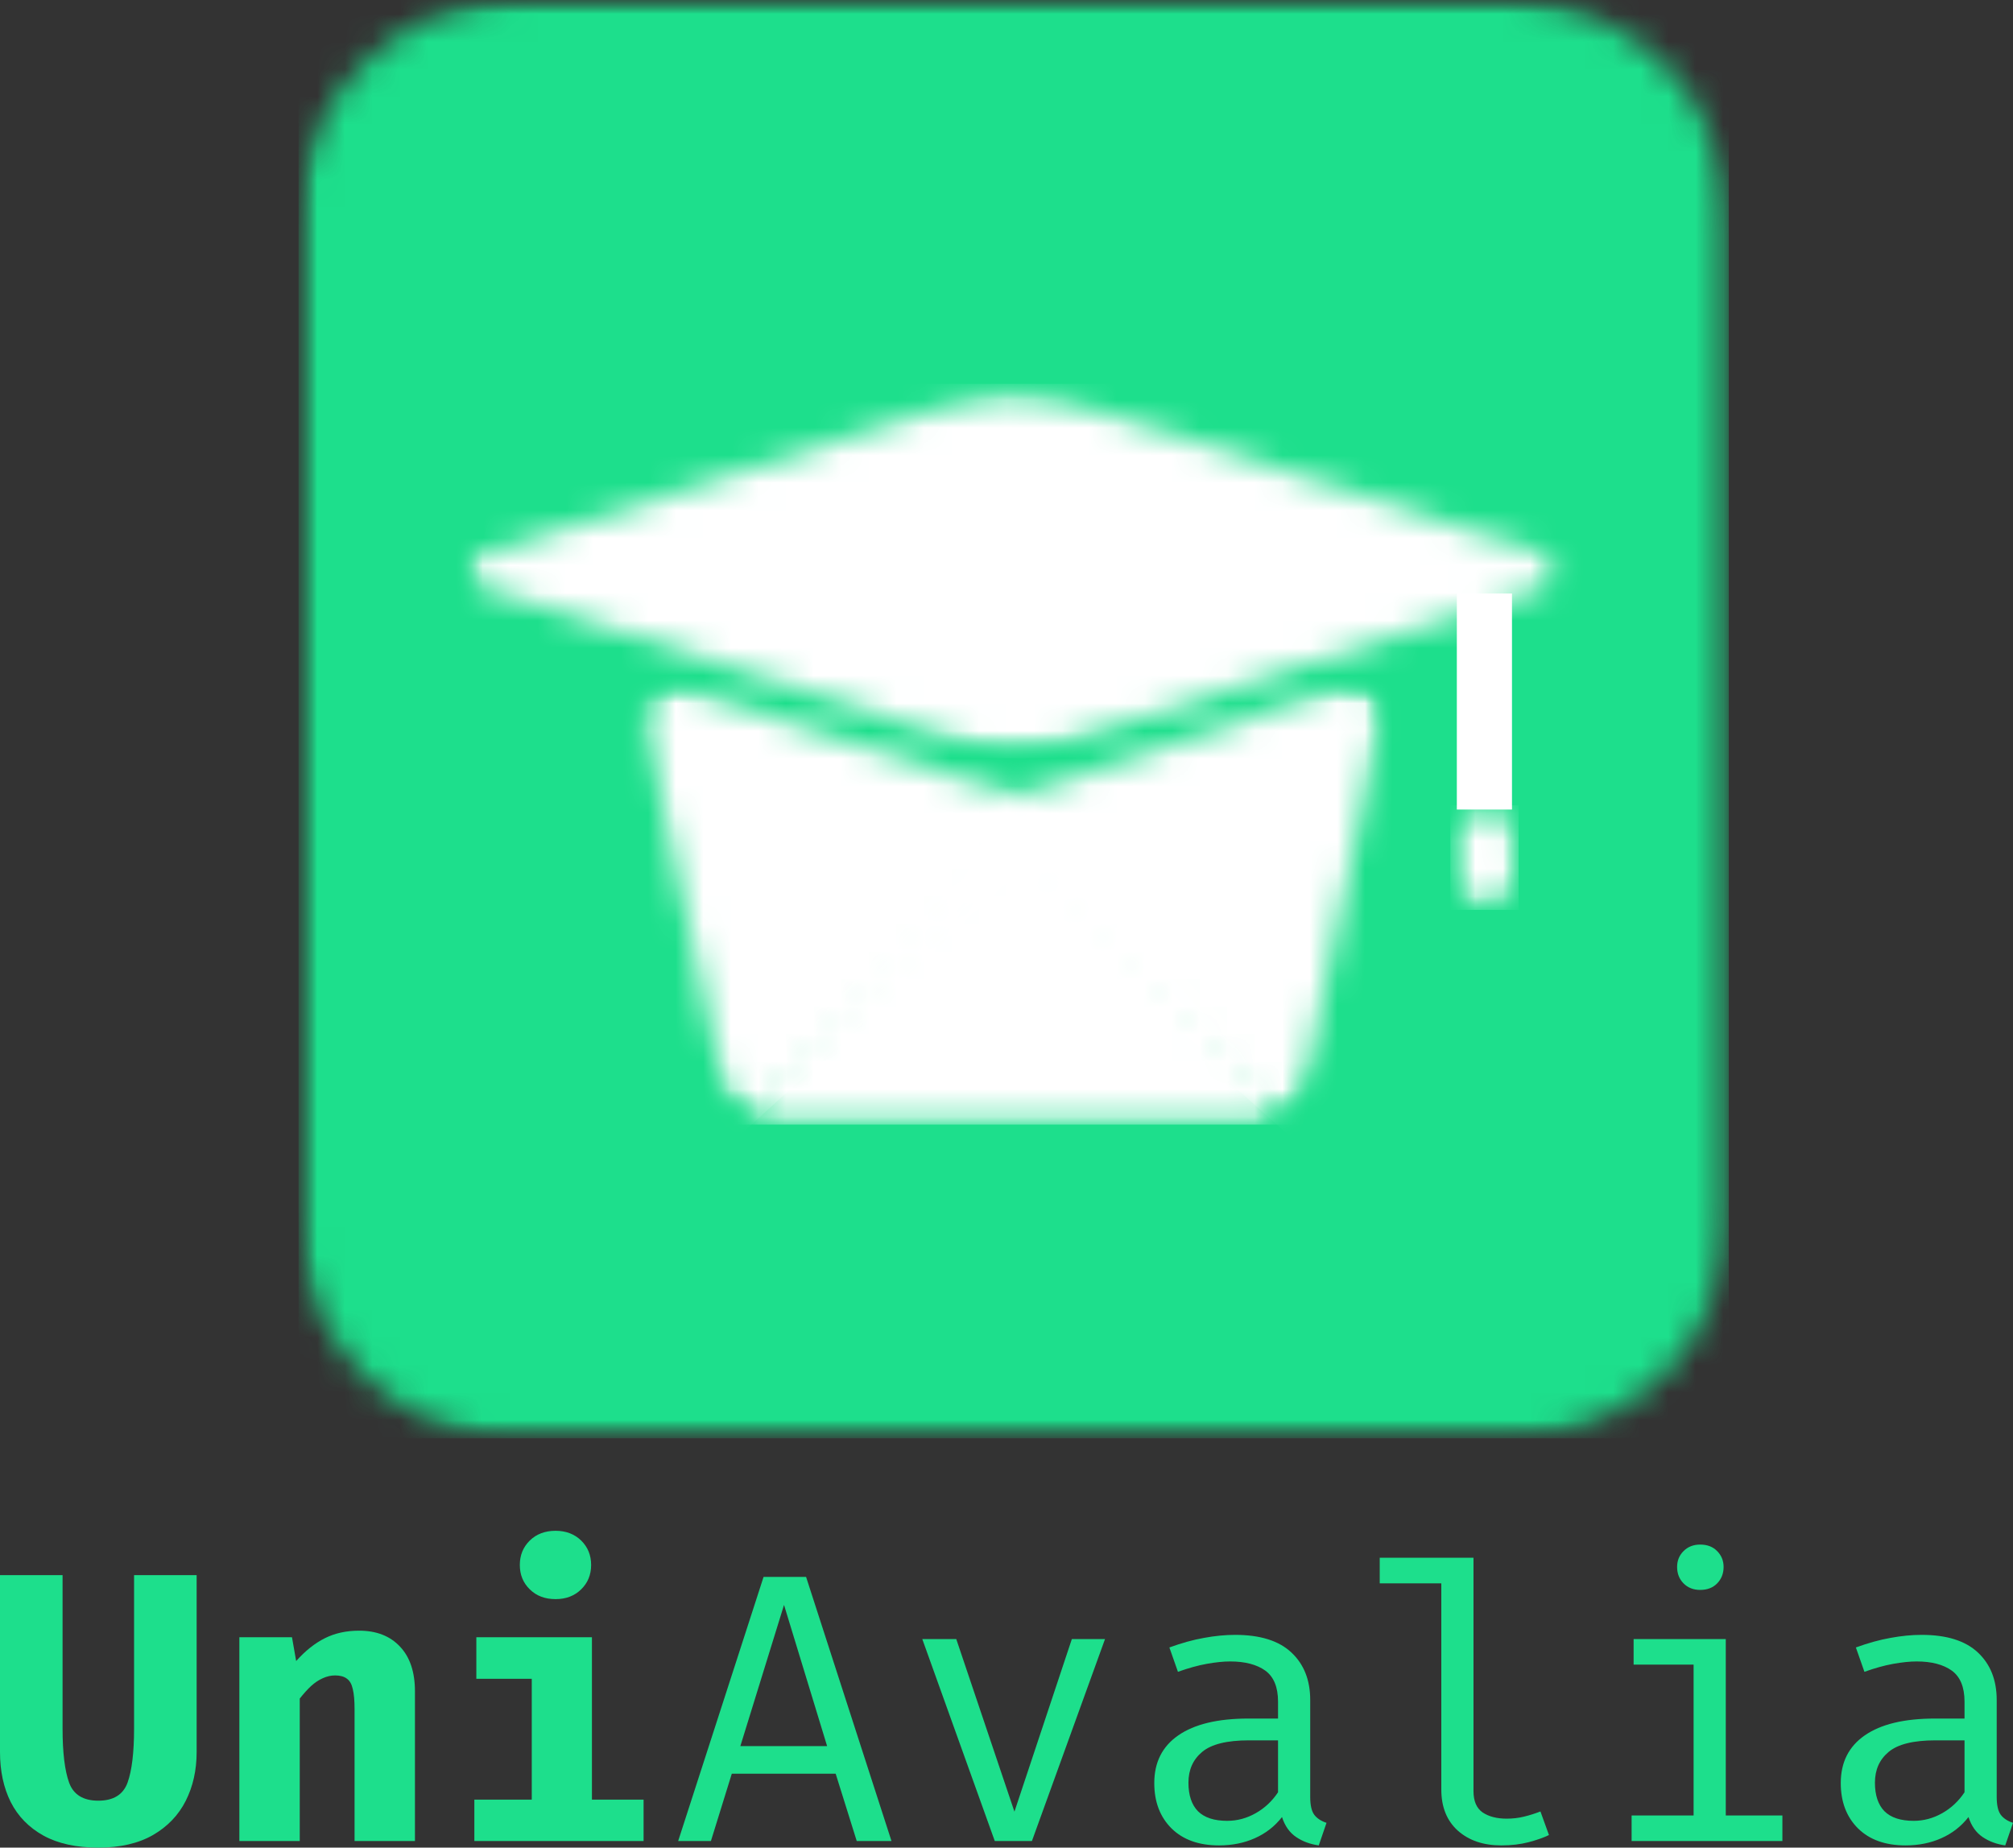 <svg width="73" height="67" viewBox="0 0 73 67" fill="none" xmlns="http://www.w3.org/2000/svg">
<rect x="0" y="0" width="73" height="67" fill="#333333" stroke="none"/>
<mask id="mask0_117_7863" style="mask-type:luminance" maskUnits="userSpaceOnUse" x="10" y="0" width="53" height="53">
<path d="M10.827 0H62.692V52.157H10.827V0Z" fill="white"/>
</mask>
<g mask="url(#mask0_117_7863)">
<mask id="mask1_117_7863" style="mask-type:luminance" maskUnits="userSpaceOnUse" x="10" y="0" width="53" height="53">
<path d="M18.779 0H54.739C56.848 0 58.87 0.844 60.363 2.343C61.854 3.843 62.692 5.877 62.692 7.997V44.159C62.692 46.28 61.854 48.316 60.363 49.815C58.87 51.315 56.848 52.157 54.739 52.157H18.779C16.671 52.157 14.648 51.315 13.155 49.815C11.664 48.316 10.827 46.28 10.827 44.159V7.997C10.827 5.877 11.664 3.843 13.155 2.343C14.648 0.844 16.671 0 18.779 0Z" fill="white"/>
</mask>
<g mask="url(#mask1_117_7863)">
<path d="M10.827 0H62.692V52.157H10.827V0Z" fill="#1DDF8C"/>
</g>
</g>
<mask id="mask2_117_7863" style="mask-type:luminance" maskUnits="userSpaceOnUse" x="16" y="14" width="41" height="14">
<path d="M16.901 14.185H56.596V27.227H16.901V14.185Z" fill="white"/>
</mask>
<g mask="url(#mask2_117_7863)">
<mask id="mask3_117_7863" style="mask-type:luminance" maskUnits="userSpaceOnUse" x="16" y="14" width="41" height="14">
<path d="M38.405 14.45L56.183 20.174C56.414 20.249 56.569 20.464 56.569 20.705C56.569 20.948 56.414 21.161 56.183 21.236L38.405 26.96C37.336 27.306 36.183 27.306 35.113 26.96L17.335 21.236C17.105 21.161 16.95 20.948 16.95 20.705C16.95 20.464 17.105 20.249 17.335 20.174L35.113 14.45C36.183 14.106 37.336 14.106 38.405 14.45Z" fill="white"/>
</mask>
<g mask="url(#mask3_117_7863)">
<path d="M15.688 13.919H57.808V27.491H15.688V13.919Z" fill="white"/>
</g>
</g>
<mask id="mask4_117_7863" style="mask-type:luminance" maskUnits="userSpaceOnUse" x="23" y="24" width="16" height="17">
<path d="M23.159 24.783H38.834V40.546H23.159V24.783Z" fill="white"/>
</mask>
<g mask="url(#mask4_117_7863)">
<mask id="mask5_117_7863" style="mask-type:luminance" maskUnits="userSpaceOnUse" x="17" y="19" width="22" height="22">
<path d="M38.852 30.222L27.173 40.852L17.782 30.419L29.46 19.789L38.852 30.222Z" fill="white"/>
</mask>
<g mask="url(#mask5_117_7863)">
<mask id="mask6_117_7863" style="mask-type:luminance" maskUnits="userSpaceOnUse" x="23" y="24" width="16" height="17">
<path d="M23.334 26.051L26.3 39.612C26.377 39.963 26.633 40.248 26.975 40.356C27.316 40.465 27.688 40.385 27.953 40.142L38.09 30.914C38.357 30.673 38.474 30.309 38.398 29.956C38.324 29.604 38.069 29.32 37.73 29.208L24.605 24.892C24.268 24.782 23.897 24.861 23.634 25.1C23.372 25.339 23.256 25.702 23.334 26.051Z" fill="white"/>
</mask>
<g mask="url(#mask6_117_7863)">
<path d="M39.372 29.747L26.653 41.327L16.593 30.151L29.313 18.572L39.372 29.747Z" fill="white"/>
</g>
</g>
</g>
<mask id="mask7_117_7863" style="mask-type:luminance" maskUnits="userSpaceOnUse" x="34" y="24" width="17" height="17">
<path d="M34.685 24.783H50.359V40.546H34.685V24.783Z" fill="white"/>
</mask>
<g mask="url(#mask7_117_7863)">
<mask id="mask8_117_7863" style="mask-type:luminance" maskUnits="userSpaceOnUse" x="34" y="19" width="22" height="22">
<path d="M46.351 40.827L34.577 30.302L43.876 19.782L55.65 30.307L46.351 40.827Z" fill="white"/>
</mask>
<g mask="url(#mask8_117_7863)">
<mask id="mask9_117_7863" style="mask-type:luminance" maskUnits="userSpaceOnUse" x="35" y="24" width="16" height="17">
<path d="M48.797 24.86L35.71 29.293C35.371 29.409 35.119 29.697 35.047 30.048C34.975 30.401 35.096 30.765 35.364 31.004L45.584 40.141C45.852 40.38 46.225 40.458 46.565 40.345C46.904 40.233 47.16 39.947 47.231 39.596L50.079 26.006C50.151 25.658 50.034 25.296 49.767 25.059C49.502 24.822 49.132 24.745 48.797 24.86Z" fill="white"/>
</mask>
<g mask="url(#mask9_117_7863)">
<path d="M46.877 41.296L34.053 29.832L44.013 18.564L56.837 30.028L46.877 41.296Z" fill="white"/>
</g>
</g>
</g>
<mask id="mask10_117_7863" style="mask-type:luminance" maskUnits="userSpaceOnUse" x="27" y="29" width="20" height="12">
<path d="M27.101 29.921H46.403V40.825H27.101V29.921Z" fill="white"/>
</mask>
<g mask="url(#mask10_117_7863)">
<mask id="mask11_117_7863" style="mask-type:luminance" maskUnits="userSpaceOnUse" x="27" y="29" width="20" height="12">
<path d="M35.583 30.477L27.33 39.501C27.126 39.724 27.072 40.047 27.193 40.324C27.315 40.602 27.587 40.78 27.888 40.78H45.62C45.92 40.78 46.194 40.602 46.315 40.324C46.435 40.047 46.381 39.724 46.178 39.501L37.924 30.477C37.624 30.148 37.199 29.961 36.754 29.961C36.309 29.961 35.886 30.148 35.583 30.477Z" fill="white"/>
</mask>
<g mask="url(#mask11_117_7863)">
<path d="M47.348 40.78H26.156V29.197H47.348V40.78Z" fill="white"/>
</g>
</g>
<path d="M53.831 29.356V21.522" stroke="white" stroke-width="2"/>
<mask id="mask12_117_7863" style="mask-type:luminance" maskUnits="userSpaceOnUse" x="52" y="29" width="4" height="4">
<path d="M52.596 29.193H55.071V32.995H52.596V29.193Z" fill="white"/>
</mask>
<g mask="url(#mask12_117_7863)">
<mask id="mask13_117_7863" style="mask-type:luminance" maskUnits="userSpaceOnUse" x="52" y="29" width="4" height="4">
<path d="M52.596 30.841C52.596 30.8 52.596 30.758 52.596 30.716C52.638 30.387 52.776 30.178 53.001 30.084C52.971 29.534 53.396 29.132 53.814 29.376C53.902 29.295 54.001 29.228 54.132 29.202C54.17 29.202 54.208 29.202 54.246 29.202C54.581 29.276 54.808 29.59 54.746 30.106C54.919 30.238 55.09 30.474 55.069 30.841C55.058 31.031 54.993 31.164 54.914 31.279C54.979 31.401 55.031 31.533 55.031 31.723C55.033 32.165 54.777 32.46 54.428 32.468C54.347 32.75 54.194 32.944 53.932 32.995C53.895 32.995 53.857 32.995 53.819 32.995C53.562 32.938 53.398 32.755 53.329 32.453C52.893 32.471 52.62 31.866 52.812 31.37C52.717 31.252 52.612 31.084 52.596 30.841Z" fill="white"/>
</mask>
<g mask="url(#mask13_117_7863)">
<path d="M52.596 32.995V29.204H55.071V32.995H52.596Z" fill="white"/>
</g>
</g>
<path d="M7.131 57.119V63.537C7.131 64.195 6.998 64.783 6.735 65.305C6.471 65.826 6.074 66.239 5.547 66.544C5.017 66.848 4.358 67 3.566 67C2.768 67 2.105 66.855 1.578 66.565C1.048 66.272 0.652 65.866 0.389 65.348C0.13 64.827 0 64.224 0 63.537V57.119H2.269V62.683C2.269 63.552 2.348 64.207 2.507 64.646C2.665 65.08 3.018 65.298 3.566 65.298C4.113 65.298 4.466 65.08 4.625 64.646C4.783 64.207 4.862 63.552 4.862 62.683V57.119H7.131Z" fill="#1DDF8C"/>
<path d="M8.68 66.761V59.372H10.589L10.74 60.234C11.072 59.863 11.418 59.588 11.778 59.408C12.141 59.225 12.557 59.133 13.024 59.133C13.652 59.133 14.148 59.327 14.508 59.713C14.868 60.095 15.048 60.636 15.048 61.335V66.761H12.858V61.973C12.858 61.668 12.837 61.428 12.793 61.248C12.754 61.071 12.682 60.944 12.577 60.872C12.476 60.795 12.334 60.756 12.152 60.756C12.003 60.756 11.853 60.79 11.706 60.857C11.562 60.92 11.419 61.015 11.281 61.14C11.146 61.266 11.009 61.419 10.87 61.596V66.761H8.68Z" fill="#1DDF8C"/>
<path d="M21.466 59.372V65.261H23.339V66.761H17.202V65.261H19.284V60.879H17.274V59.372H21.466ZM20.148 55.511C20.526 55.511 20.836 55.631 21.077 55.866C21.317 56.103 21.437 56.398 21.437 56.75C21.437 57.103 21.317 57.398 21.077 57.633C20.836 57.871 20.526 57.989 20.148 57.989C19.762 57.989 19.451 57.871 19.211 57.633C18.97 57.398 18.851 57.103 18.851 56.75C18.851 56.398 18.97 56.103 19.211 55.866C19.451 55.631 19.762 55.511 20.148 55.511Z" fill="#1DDF8C"/>
<path d="M30.305 64.32H26.538L25.781 66.761H24.593L27.69 57.184H29.232L32.329 66.761H31.069L30.305 64.32ZM26.848 63.32H29.995L28.432 58.199L26.848 63.32Z" fill="#1DDF8C"/>
<path d="M40.073 59.437L37.422 66.761H36.075L33.446 59.437H34.678L36.788 65.696L38.87 59.437H40.073Z" fill="#1DDF8C"/>
<path d="M47.514 65.16C47.514 65.455 47.561 65.671 47.658 65.805C47.754 65.935 47.903 66.035 48.105 66.102L47.824 66.92C47.511 66.877 47.237 66.775 47.003 66.616C46.767 66.457 46.596 66.216 46.491 65.892C46.227 66.23 45.897 66.486 45.504 66.66C45.115 66.833 44.683 66.92 44.208 66.92C43.477 66.92 42.904 66.716 42.486 66.305C42.068 65.89 41.859 65.341 41.859 64.66C41.859 63.907 42.149 63.331 42.731 62.929C43.316 62.523 44.164 62.32 45.274 62.32H46.347V61.705C46.347 61.179 46.192 60.805 45.886 60.582C45.578 60.361 45.153 60.249 44.611 60.249C44.37 60.249 44.087 60.278 43.761 60.336C43.439 60.394 43.091 60.491 42.717 60.625L42.407 59.742C42.853 59.579 43.273 59.463 43.667 59.394C44.06 59.321 44.435 59.285 44.791 59.285C45.699 59.285 46.378 59.499 46.83 59.923C47.285 60.348 47.514 60.922 47.514 61.647V65.16ZM44.503 66.029C44.863 66.029 45.205 65.939 45.533 65.754C45.859 65.571 46.131 65.318 46.347 64.993V63.11H45.295C44.492 63.11 43.927 63.251 43.595 63.53C43.264 63.806 43.098 64.178 43.098 64.646C43.098 65.1 43.214 65.446 43.444 65.682C43.678 65.913 44.031 66.029 44.503 66.029Z" fill="#1DDF8C"/>
<path d="M53.435 56.489V64.95C53.435 65.312 53.545 65.571 53.767 65.725C53.992 65.875 54.282 65.95 54.638 65.95C54.858 65.95 55.067 65.926 55.265 65.877C55.461 65.83 55.661 65.767 55.863 65.689L56.172 66.544C55.971 66.641 55.722 66.728 55.431 66.804C55.142 66.88 54.813 66.92 54.444 66.92C53.795 66.92 53.27 66.743 52.866 66.384C52.466 66.022 52.268 65.526 52.268 64.892V57.416H50.035V56.489H53.435Z" fill="#1DDF8C"/>
<path d="M62.584 59.437V65.834H64.637V66.761H59.169V65.834H61.417V60.364H59.242V59.437H62.584ZM61.655 56.011C61.914 56.011 62.119 56.09 62.274 56.25C62.427 56.406 62.505 56.596 62.505 56.822C62.505 57.059 62.427 57.257 62.274 57.416C62.119 57.576 61.914 57.655 61.655 57.655C61.41 57.655 61.208 57.576 61.05 57.416C60.895 57.257 60.819 57.059 60.819 56.822C60.819 56.596 60.895 56.406 61.05 56.25C61.208 56.09 61.41 56.011 61.655 56.011Z" fill="#1DDF8C"/>
<path d="M72.409 65.16C72.409 65.455 72.456 65.671 72.553 65.805C72.649 65.935 72.798 66.035 73 66.102L72.719 66.92C72.406 66.877 72.132 66.775 71.898 66.616C71.662 66.457 71.491 66.216 71.386 65.892C71.121 66.23 70.792 66.486 70.399 66.66C70.01 66.833 69.578 66.92 69.103 66.92C68.372 66.92 67.799 66.716 67.381 66.305C66.963 65.89 66.754 65.341 66.754 64.66C66.754 63.907 67.044 63.331 67.626 62.929C68.211 62.523 69.059 62.32 70.169 62.32H71.242V61.705C71.242 61.179 71.087 60.805 70.781 60.582C70.473 60.361 70.048 60.249 69.506 60.249C69.265 60.249 68.982 60.278 68.656 60.336C68.334 60.394 67.986 60.491 67.612 60.625L67.302 59.742C67.749 59.579 68.168 59.463 68.562 59.394C68.955 59.321 69.33 59.285 69.686 59.285C70.594 59.285 71.273 59.499 71.725 59.923C72.18 60.348 72.409 60.922 72.409 61.647V65.16ZM69.398 66.029C69.758 66.029 70.1 65.939 70.428 65.754C70.754 65.571 71.026 65.318 71.242 64.993V63.11H70.191C69.387 63.11 68.822 63.251 68.49 63.53C68.159 63.806 67.993 64.178 67.993 64.646C67.993 65.1 68.109 65.446 68.339 65.682C68.573 65.913 68.926 66.029 69.398 66.029Z" fill="#1DDF8C"/>
</svg>
